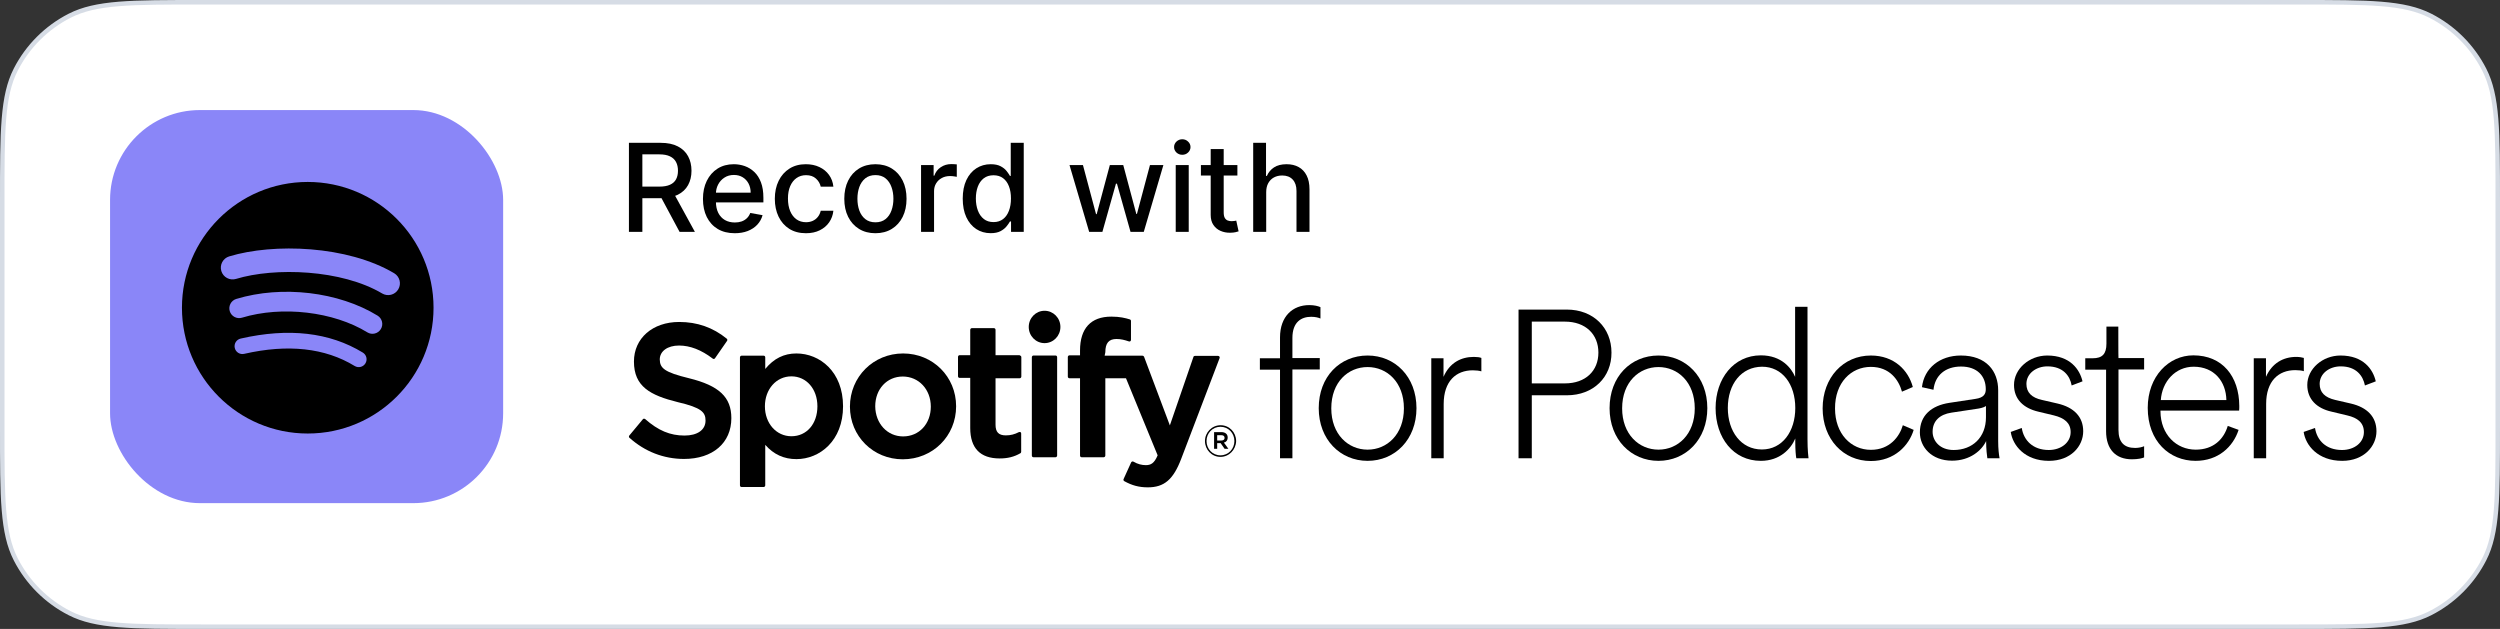 <svg width="159" height="40" viewBox="0 0 159 40" fill="none" xmlns="http://www.w3.org/2000/svg">
<rect x="0" y="0" width="159" height="40" fill="#333333" stroke="none"/>
<path d="M0.143 12.8C0.143 10.557 0.143 8.884 0.251 7.557C0.36 6.232 0.575 5.265 0.999 4.433C1.753 2.955 2.955 1.753 4.433 0.999C5.265 0.575 6.232 0.36 7.557 0.251C8.884 0.143 10.557 0.143 12.8 0.143H146.2C148.443 0.143 150.116 0.143 151.443 0.251C152.768 0.36 153.735 0.575 154.567 0.999C156.045 1.753 157.247 2.955 158.001 4.433C158.425 5.265 158.64 6.232 158.749 7.557C158.857 8.884 158.857 10.557 158.857 12.8V27.2C158.857 29.443 158.857 31.116 158.749 32.443C158.64 33.768 158.425 34.735 158.001 35.567C157.247 37.045 156.045 38.248 154.567 39.001C153.735 39.425 152.768 39.64 151.443 39.749C150.116 39.857 148.443 39.857 146.2 39.857H12.8C10.557 39.857 8.884 39.857 7.557 39.749C6.232 39.64 5.265 39.425 4.433 39.001C2.955 38.248 1.753 37.045 0.999 35.567C0.575 34.735 0.36 33.768 0.251 32.443C0.143 31.116 0.143 29.443 0.143 27.2V12.8Z" fill="white"/>
<path d="M0.143 12.8C0.143 10.557 0.143 8.884 0.251 7.557C0.36 6.232 0.575 5.265 0.999 4.433C1.753 2.955 2.955 1.753 4.433 0.999C5.265 0.575 6.232 0.36 7.557 0.251C8.884 0.143 10.557 0.143 12.8 0.143H146.2C148.443 0.143 150.116 0.143 151.443 0.251C152.768 0.36 153.735 0.575 154.567 0.999C156.045 1.753 157.247 2.955 158.001 4.433C158.425 5.265 158.64 6.232 158.749 7.557C158.857 8.884 158.857 10.557 158.857 12.8V27.2C158.857 29.443 158.857 31.116 158.749 32.443C158.64 33.768 158.425 34.735 158.001 35.567C157.247 37.045 156.045 38.248 154.567 39.001C153.735 39.425 152.768 39.64 151.443 39.749C150.116 39.857 148.443 39.857 146.2 39.857H12.8C10.557 39.857 8.884 39.857 7.557 39.749C6.232 39.64 5.265 39.425 4.433 39.001C2.955 38.248 1.753 37.045 0.999 35.567C0.575 34.735 0.36 33.768 0.251 32.443C0.143 31.116 0.143 29.443 0.143 27.2V12.8Z" stroke="#D6DCE5" stroke-width="0.286"/>
<path d="M82.197 23.498H83.937V22.775H82.197V21.495C82.197 20.477 82.766 20.148 83.39 20.148C83.663 20.148 83.86 20.203 83.981 20.258V19.535C83.839 19.47 83.598 19.404 83.269 19.404C82.219 19.404 81.409 20.116 81.409 21.462V22.786H80.128V23.509H81.409V29.146H82.197V23.498Z" fill="black"/>
<path fill-rule="evenodd" clip-rule="evenodd" d="M83.871 25.96C83.871 27.953 85.24 29.31 86.98 29.31C88.72 29.31 90.088 27.953 90.088 25.96C90.088 23.957 88.72 22.611 86.98 22.611C85.218 22.611 83.871 23.957 83.871 25.96ZM86.98 28.598C85.743 28.598 84.67 27.624 84.67 25.971C84.67 24.297 85.743 23.345 86.98 23.345C88.217 23.345 89.289 24.308 89.289 25.971C89.289 27.624 88.217 28.598 86.98 28.598Z" fill="black"/>
<path d="M93.733 22.699C93.941 22.699 94.106 22.721 94.215 22.764V23.618C94.073 23.574 93.876 23.552 93.668 23.552C92.606 23.552 91.818 24.242 91.818 25.698V29.146H91.03V22.786H91.807V23.968C92.19 23.082 92.912 22.699 93.733 22.699Z" fill="black"/>
<path fill-rule="evenodd" clip-rule="evenodd" d="M97.422 25.14H99.655C101.351 25.14 102.501 23.979 102.49 22.425C102.49 20.86 101.351 19.689 99.644 19.689H96.579V29.146H97.422V25.14ZM99.524 24.384H97.422V20.455H99.524C100.848 20.455 101.658 21.265 101.658 22.425C101.658 23.585 100.848 24.384 99.524 24.384Z" fill="black"/>
<path fill-rule="evenodd" clip-rule="evenodd" d="M102.369 25.96C102.369 27.953 103.738 29.31 105.478 29.31C107.218 29.31 108.586 27.953 108.586 25.96C108.586 23.957 107.218 22.611 105.478 22.611C103.716 22.611 102.369 23.957 102.369 25.96ZM105.478 28.598C104.241 28.598 103.168 27.624 103.168 25.971C103.168 24.297 104.252 23.345 105.478 23.345C106.715 23.345 107.787 24.308 107.787 25.971C107.787 27.624 106.715 28.598 105.478 28.598Z" fill="black"/>
<path fill-rule="evenodd" clip-rule="evenodd" d="M114.18 27.887V28.139C114.18 28.598 114.213 28.981 114.245 29.146H115.022C115.012 29.08 114.957 28.609 114.957 27.931V19.514H114.169V23.968C113.939 23.432 113.326 22.6 111.991 22.6C110.261 22.6 109.112 24.078 109.112 25.95C109.112 27.843 110.239 29.31 111.991 29.31C113.206 29.31 113.906 28.544 114.18 27.887ZM112.056 28.587C110.732 28.587 109.889 27.438 109.889 25.95C109.889 24.417 110.754 23.334 112.067 23.323C113.359 23.323 114.18 24.439 114.18 25.95C114.18 27.438 113.359 28.587 112.056 28.587Z" fill="black"/>
<path d="M120.966 24.91C120.758 24.165 120.189 23.334 118.985 23.334C117.737 23.334 116.697 24.33 116.708 25.982C116.708 27.591 117.726 28.609 118.985 28.609C120.2 28.609 120.813 27.756 121.021 27.044L121.71 27.34C121.415 28.325 120.495 29.321 118.985 29.321C117.223 29.321 115.92 27.92 115.92 25.971C115.92 24.012 117.233 22.611 118.985 22.611C120.473 22.611 121.371 23.552 121.655 24.614L120.966 24.91Z" fill="black"/>
<path fill-rule="evenodd" clip-rule="evenodd" d="M122.104 27.504C122.104 28.423 122.838 29.299 124.151 29.299C125.3 29.299 126.045 28.642 126.318 28.051C126.318 28.576 126.373 29.003 126.395 29.146H127.172C127.128 28.883 127.084 28.555 127.084 28.051V24.822C127.084 23.607 126.34 22.611 124.709 22.611C123.374 22.611 122.378 23.41 122.236 24.625L122.969 24.789C123.067 23.87 123.724 23.312 124.72 23.312C125.749 23.312 126.296 23.914 126.296 24.756C126.296 25.052 126.176 25.293 125.64 25.369L123.976 25.621C122.838 25.796 122.104 26.42 122.104 27.504ZM126.307 26.541C126.307 27.821 125.443 28.62 124.25 28.62C123.385 28.62 122.914 28.051 122.914 27.46C122.914 26.77 123.374 26.355 124.107 26.245L125.848 25.982C126.099 25.939 126.264 25.862 126.307 25.818V26.541Z" fill="black"/>
<path d="M130.313 29.31C128.77 29.31 128.004 28.314 127.884 27.471L128.584 27.219C128.704 27.996 129.285 28.62 130.302 28.62C131.08 28.62 131.693 28.15 131.693 27.482C131.693 26.902 131.299 26.584 130.631 26.42L129.624 26.179C128.704 25.96 128.091 25.402 128.091 24.483C128.091 23.454 129.066 22.611 130.204 22.611C131.66 22.611 132.273 23.498 132.448 24.253L131.758 24.516C131.649 23.903 131.211 23.301 130.215 23.301C129.503 23.301 128.88 23.749 128.88 24.417C128.88 24.964 129.219 25.293 129.865 25.435L130.861 25.665C131.901 25.906 132.492 26.508 132.492 27.427C132.492 28.379 131.704 29.31 130.313 29.31Z" fill="black"/>
<path d="M133.969 20.772H134.725C134.725 20.772 134.725 22.786 134.735 22.775H136.366V23.498H134.735V27.34C134.735 28.117 135.086 28.489 135.797 28.489C136.027 28.489 136.246 28.434 136.366 28.379V29.091C136.257 29.146 135.972 29.211 135.589 29.211C134.571 29.211 133.947 28.587 133.947 27.427V23.509H132.623V22.786H133.094C133.707 22.786 133.969 22.513 133.969 21.856V20.772Z" fill="black"/>
<path fill-rule="evenodd" clip-rule="evenodd" d="M142.375 27.34L141.686 27.088C141.434 27.931 140.777 28.598 139.65 28.598C138.413 28.598 137.417 27.635 137.406 26.168V26.114H142.408C142.419 26.004 142.419 25.928 142.419 25.818C142.408 23.936 141.347 22.6 139.497 22.6C137.932 22.6 136.596 23.936 136.596 25.939C136.596 28.073 137.986 29.31 139.639 29.31C141.073 29.31 142.025 28.423 142.375 27.34ZM141.598 25.446H137.428C137.505 24.275 138.347 23.323 139.519 23.323C140.821 23.323 141.576 24.264 141.598 25.446Z" fill="black"/>
<path d="M146.524 23.607V22.764C146.414 22.732 146.25 22.699 146.042 22.699C145.221 22.699 144.499 23.093 144.116 23.968V22.786H143.339V29.146H144.127V25.687C144.127 24.231 144.915 23.541 145.977 23.541C146.185 23.541 146.382 23.563 146.524 23.607Z" fill="black"/>
<path d="M147.235 27.219L146.513 27.471C146.633 28.314 147.41 29.31 148.965 29.31C150.355 29.31 151.143 28.369 151.143 27.427C151.143 26.508 150.552 25.906 149.512 25.665L148.516 25.435C147.87 25.282 147.531 24.964 147.531 24.417C147.531 23.749 148.155 23.301 148.866 23.301C149.862 23.301 150.289 23.903 150.41 24.516L151.099 24.253C150.924 23.487 150.311 22.611 148.855 22.611C147.717 22.611 146.743 23.454 146.743 24.483C146.743 25.402 147.356 25.971 148.275 26.179L149.282 26.42C149.95 26.573 150.344 26.891 150.344 27.482C150.344 28.15 149.731 28.62 148.954 28.62C147.925 28.62 147.356 27.996 147.235 27.219Z" fill="black"/>
<path d="M46.514 26.595C46.514 25.26 45.737 24.527 43.822 24.056C42.245 23.673 41.972 23.41 41.961 22.863C41.961 22.337 42.453 21.976 43.187 21.976C43.887 21.976 44.599 22.25 45.332 22.808C45.354 22.83 45.376 22.83 45.409 22.83C45.413 22.828 45.417 22.826 45.422 22.824C45.442 22.814 45.465 22.804 45.474 22.786L46.24 21.681C46.273 21.637 46.262 21.571 46.219 21.538C45.343 20.827 44.347 20.477 43.198 20.477C41.501 20.477 40.319 21.517 40.319 22.994C40.319 24.581 41.348 25.14 43.11 25.577C44.62 25.928 44.872 26.223 44.872 26.748C44.872 27.34 44.358 27.701 43.537 27.701C42.617 27.701 41.862 27.383 41.03 26.65C41.008 26.639 40.987 26.628 40.954 26.628C40.932 26.628 40.91 26.639 40.888 26.661L40.023 27.701C39.991 27.745 39.991 27.81 40.034 27.843C41.008 28.719 42.212 29.189 43.504 29.189C45.332 29.189 46.514 28.172 46.514 26.595Z" fill="black"/>
<path fill-rule="evenodd" clip-rule="evenodd" d="M53.618 25.84C53.618 23.629 52.129 22.48 50.652 22.48C49.864 22.48 49.218 22.797 48.67 23.465V22.732C48.67 22.666 48.627 22.622 48.572 22.622H47.16C47.105 22.622 47.061 22.677 47.061 22.732V30.864C47.061 30.93 47.105 30.974 47.16 30.974H48.572C48.627 30.974 48.67 30.919 48.67 30.864V28.292C49.207 28.905 49.864 29.2 50.652 29.2C52.129 29.2 53.618 28.04 53.618 25.84ZM50.334 23.936C51.286 23.936 51.987 24.735 51.987 25.84C51.987 26.956 51.308 27.745 50.334 27.745C49.371 27.745 48.648 26.924 48.648 25.84C48.648 24.756 49.371 23.936 50.334 23.936Z" fill="black"/>
<path fill-rule="evenodd" clip-rule="evenodd" d="M60.809 25.84C60.809 23.957 59.331 22.48 57.438 22.48C55.544 22.48 54.056 23.968 54.056 25.862C54.056 27.745 55.533 29.211 57.416 29.211C59.32 29.211 60.809 27.734 60.809 25.84ZM59.2 25.862C59.2 26.956 58.456 27.756 57.438 27.756C56.431 27.756 55.676 26.935 55.665 25.84C55.665 24.745 56.409 23.947 57.416 23.947C58.434 23.947 59.2 24.767 59.2 25.862Z" fill="black"/>
<path d="M64.957 22.721C64.957 22.655 64.914 22.611 64.859 22.611V22.589H63.316V20.98C63.316 20.915 63.272 20.871 63.217 20.871H61.805C61.75 20.871 61.707 20.925 61.707 20.98V22.589H61.028C60.973 22.589 60.929 22.644 60.929 22.699V23.925C60.929 23.99 60.973 24.034 61.028 24.034H61.707V27.219C61.707 28.5 62.341 29.157 63.578 29.157C64.082 29.157 64.498 29.058 64.892 28.828C64.925 28.817 64.947 28.773 64.947 28.741V27.57C64.947 27.537 64.936 27.504 64.903 27.482C64.87 27.471 64.837 27.471 64.804 27.482C64.531 27.624 64.268 27.69 63.972 27.69C63.513 27.69 63.316 27.482 63.316 27.011V24.056H64.859C64.914 24.056 64.957 24.001 64.957 23.947V22.721Z" fill="black"/>
<path d="M72.663 22.622H70.255L70.299 22.403C70.299 21.823 70.518 21.56 71.01 21.56C71.295 21.56 71.536 21.626 71.798 21.714C71.82 21.724 71.864 21.724 71.886 21.703C71.919 21.681 71.93 21.648 71.93 21.615V20.411C71.93 20.367 71.897 20.323 71.853 20.312C71.569 20.225 71.218 20.137 70.682 20.137C69.379 20.137 68.69 20.882 68.69 22.294V22.6H68.011C67.957 22.6 67.913 22.655 67.913 22.71V23.947C67.913 24.012 67.957 24.056 68.011 24.056H68.69V28.971C68.69 29.036 68.734 29.08 68.788 29.08H70.2C70.255 29.08 70.299 29.025 70.299 28.971V24.056H71.612L73.626 28.959C73.407 29.485 73.177 29.583 72.871 29.583C72.619 29.583 72.357 29.518 72.094 29.364C72.061 29.343 72.028 29.343 72.006 29.354C71.974 29.364 71.952 29.386 71.941 29.408L71.459 30.47C71.437 30.514 71.459 30.579 71.503 30.601C71.995 30.875 72.444 30.995 73.002 30.995C74.042 30.995 74.622 30.503 75.126 29.178L77.567 22.775C77.578 22.742 77.578 22.71 77.556 22.677C77.534 22.655 77.501 22.633 77.468 22.633H76.001C75.958 22.633 75.914 22.655 75.903 22.699L74.403 27.055L72.762 22.688C72.74 22.644 72.707 22.622 72.663 22.622Z" fill="black"/>
<path d="M67.234 22.721C67.234 22.655 67.19 22.611 67.136 22.611H65.724C65.669 22.611 65.625 22.666 65.625 22.721V28.971C65.625 29.036 65.669 29.08 65.724 29.08H67.136C67.19 29.08 67.234 29.025 67.234 28.971V22.721Z" fill="black"/>
<path d="M67.442 20.794C67.442 20.225 66.993 19.765 66.435 19.765C65.877 19.765 65.428 20.225 65.428 20.794C65.428 21.363 65.877 21.823 66.435 21.823C66.993 21.823 67.442 21.363 67.442 20.794Z" fill="black"/>
<path fill-rule="evenodd" clip-rule="evenodd" d="M78.125 28.544L77.84 28.15C77.983 28.117 78.081 28.007 78.081 27.821C78.081 27.602 77.917 27.482 77.676 27.482H77.216V28.544H77.413V28.182H77.632L77.884 28.544H78.125ZM77.413 27.679H77.676C77.808 27.679 77.884 27.734 77.884 27.854C77.884 27.953 77.808 28.018 77.676 28.018H77.413V27.679Z" fill="black"/>
<path fill-rule="evenodd" clip-rule="evenodd" d="M76.636 28.051C76.636 28.598 77.063 29.058 77.621 29.058C78.169 29.058 78.606 28.598 78.618 28.051C78.618 27.504 78.191 27.044 77.632 27.044C77.074 27.044 76.636 27.504 76.636 28.051ZM76.735 28.051C76.735 27.548 77.118 27.143 77.621 27.143C78.125 27.143 78.508 27.548 78.508 28.051C78.508 28.555 78.125 28.959 77.621 28.959C77.118 28.959 76.735 28.555 76.735 28.051Z" fill="black"/>
<path d="M40 14.747V9.084H42.019C42.457 9.084 42.821 9.159 43.111 9.311C43.402 9.462 43.62 9.671 43.763 9.938C43.907 10.204 43.979 10.511 43.979 10.859C43.979 11.206 43.906 11.511 43.761 11.774C43.617 12.036 43.399 12.24 43.108 12.386C42.819 12.531 42.455 12.604 42.016 12.604H40.487V11.868H41.938C42.215 11.868 42.44 11.829 42.613 11.749C42.788 11.67 42.916 11.555 42.997 11.404C43.078 11.253 43.119 11.071 43.119 10.859C43.119 10.645 43.078 10.46 42.995 10.303C42.913 10.147 42.785 10.027 42.61 9.944C42.437 9.859 42.209 9.817 41.927 9.817H40.854V14.747H40ZM42.796 12.192L44.195 14.747H43.221L41.85 12.192H42.796Z" fill="black"/>
<path d="M46.73 14.833C46.311 14.833 45.951 14.743 45.648 14.564C45.348 14.384 45.116 14.13 44.952 13.804C44.789 13.476 44.708 13.091 44.708 12.651C44.708 12.216 44.789 11.832 44.952 11.501C45.116 11.169 45.344 10.91 45.637 10.724C45.932 10.537 46.277 10.444 46.672 10.444C46.911 10.444 47.144 10.484 47.368 10.563C47.593 10.643 47.795 10.767 47.974 10.937C48.153 11.106 48.294 11.326 48.397 11.597C48.5 11.867 48.552 12.194 48.552 12.579V12.872H45.176V12.253H47.742C47.742 12.035 47.697 11.843 47.609 11.675C47.52 11.505 47.396 11.372 47.236 11.274C47.077 11.176 46.891 11.127 46.677 11.127C46.445 11.127 46.242 11.184 46.069 11.299C45.897 11.411 45.765 11.559 45.671 11.741C45.578 11.922 45.532 12.118 45.532 12.33V12.814C45.532 13.098 45.582 13.339 45.682 13.539C45.783 13.738 45.924 13.89 46.105 13.995C46.285 14.098 46.496 14.15 46.738 14.15C46.895 14.15 47.038 14.128 47.167 14.083C47.296 14.037 47.407 13.969 47.501 13.879C47.595 13.788 47.667 13.677 47.717 13.544L48.499 13.685C48.437 13.916 48.324 14.117 48.162 14.291C48.002 14.462 47.8 14.596 47.556 14.692C47.315 14.786 47.039 14.833 46.73 14.833Z" fill="black"/>
<path d="M51.258 14.833C50.847 14.833 50.493 14.74 50.197 14.553C49.901 14.365 49.675 14.106 49.516 13.776C49.358 13.446 49.279 13.069 49.279 12.643C49.279 12.211 49.36 11.831 49.522 11.501C49.684 11.169 49.913 10.91 50.208 10.724C50.502 10.537 50.85 10.444 51.25 10.444C51.573 10.444 51.86 10.504 52.113 10.624C52.365 10.742 52.569 10.908 52.724 11.122C52.88 11.336 52.974 11.585 53.003 11.871H52.199C52.154 11.672 52.053 11.501 51.894 11.357C51.738 11.213 51.527 11.141 51.264 11.141C51.033 11.141 50.832 11.202 50.658 11.324C50.487 11.444 50.353 11.615 50.257 11.838C50.161 12.059 50.114 12.321 50.114 12.623C50.114 12.933 50.16 13.2 50.255 13.425C50.349 13.65 50.481 13.824 50.653 13.948C50.826 14.071 51.03 14.133 51.264 14.133C51.42 14.133 51.562 14.104 51.69 14.047C51.819 13.988 51.927 13.905 52.013 13.796C52.102 13.687 52.163 13.556 52.199 13.403H53.003C52.974 13.678 52.884 13.923 52.735 14.139C52.586 14.354 52.386 14.524 52.135 14.647C51.886 14.771 51.594 14.833 51.258 14.833Z" fill="black"/>
<path d="M55.676 14.833C55.278 14.833 54.931 14.741 54.634 14.559C54.337 14.376 54.107 14.121 53.943 13.793C53.779 13.465 53.697 13.081 53.697 12.643C53.697 12.202 53.779 11.817 53.943 11.487C54.107 11.157 54.337 10.901 54.634 10.718C54.931 10.536 55.278 10.444 55.676 10.444C56.075 10.444 56.422 10.536 56.719 10.718C57.016 10.901 57.246 11.157 57.41 11.487C57.574 11.817 57.656 12.202 57.656 12.643C57.656 13.081 57.574 13.465 57.41 13.793C57.246 14.121 57.016 14.376 56.719 14.559C56.422 14.741 56.075 14.833 55.676 14.833ZM55.679 14.139C55.937 14.139 56.151 14.07 56.321 13.934C56.49 13.798 56.616 13.616 56.697 13.389C56.78 13.162 56.821 12.913 56.821 12.64C56.821 12.369 56.78 12.12 56.697 11.893C56.616 11.665 56.49 11.481 56.321 11.343C56.151 11.205 55.937 11.136 55.679 11.136C55.419 11.136 55.203 11.205 55.032 11.343C54.862 11.481 54.736 11.665 54.653 11.893C54.572 12.12 54.532 12.369 54.532 12.64C54.532 12.913 54.572 13.162 54.653 13.389C54.736 13.616 54.862 13.798 55.032 13.934C55.203 14.07 55.419 14.139 55.679 14.139Z" fill="black"/>
<path d="M58.579 14.747V10.5H59.378V11.174H59.422C59.5 10.946 59.636 10.766 59.832 10.635C60.029 10.502 60.252 10.436 60.501 10.436C60.552 10.436 60.613 10.438 60.683 10.442C60.755 10.445 60.811 10.45 60.852 10.455V11.246C60.819 11.237 60.76 11.227 60.675 11.216C60.59 11.203 60.505 11.197 60.421 11.197C60.225 11.197 60.051 11.238 59.898 11.321C59.747 11.402 59.627 11.515 59.538 11.661C59.45 11.805 59.406 11.969 59.406 12.153V14.747H58.579Z" fill="black"/>
<path d="M63.005 14.83C62.663 14.83 62.356 14.742 62.087 14.567C61.82 14.39 61.61 14.139 61.457 13.812C61.306 13.484 61.23 13.091 61.23 12.632C61.23 12.173 61.307 11.78 61.46 11.454C61.614 11.127 61.827 10.878 62.096 10.704C62.365 10.531 62.67 10.444 63.011 10.444C63.275 10.444 63.486 10.489 63.647 10.577C63.809 10.664 63.934 10.765 64.023 10.881C64.113 10.997 64.183 11.1 64.233 11.188H64.283V9.084H65.11V14.747H64.302V14.086H64.233C64.183 14.176 64.111 14.28 64.017 14.396C63.925 14.512 63.798 14.613 63.636 14.7C63.474 14.787 63.263 14.83 63.005 14.83ZM63.188 14.125C63.426 14.125 63.627 14.062 63.791 13.937C63.957 13.81 64.082 13.633 64.167 13.409C64.253 13.184 64.297 12.922 64.297 12.623C64.297 12.328 64.254 12.07 64.169 11.849C64.085 11.628 63.96 11.456 63.796 11.332C63.632 11.209 63.429 11.147 63.188 11.147C62.939 11.147 62.732 11.211 62.566 11.34C62.4 11.469 62.274 11.645 62.19 11.868C62.107 12.091 62.065 12.343 62.065 12.623C62.065 12.907 62.108 13.162 62.192 13.389C62.277 13.616 62.403 13.796 62.569 13.928C62.736 14.059 62.943 14.125 63.188 14.125Z" fill="black"/>
<path d="M69.271 14.747L68.021 10.5H68.876L69.708 13.619H69.75L70.585 10.5H71.439L72.269 13.605H72.31L73.137 10.5H73.991L72.744 14.747H71.901L71.038 11.68H70.975L70.112 14.747H69.271Z" fill="black"/>
<path d="M74.776 14.747V10.5H75.603V14.747H74.776ZM75.193 9.844C75.05 9.844 74.926 9.796 74.823 9.701C74.722 9.603 74.671 9.487 74.671 9.352C74.671 9.216 74.722 9.1 74.823 9.004C74.926 8.906 75.05 8.857 75.193 8.857C75.337 8.857 75.46 8.906 75.561 9.004C75.664 9.1 75.716 9.216 75.716 9.352C75.716 9.487 75.664 9.603 75.561 9.701C75.46 9.796 75.337 9.844 75.193 9.844Z" fill="black"/>
<path d="M78.698 10.5V11.163H76.378V10.5H78.698ZM77 9.482H77.827V13.5C77.827 13.66 77.85 13.781 77.898 13.862C77.946 13.941 78.008 13.996 78.084 14.025C78.161 14.053 78.245 14.067 78.335 14.067C78.402 14.067 78.46 14.062 78.51 14.053C78.559 14.044 78.598 14.036 78.626 14.031L78.775 14.714C78.727 14.732 78.659 14.751 78.57 14.769C78.482 14.789 78.371 14.8 78.239 14.802C78.021 14.806 77.818 14.767 77.63 14.686C77.442 14.605 77.29 14.48 77.174 14.31C77.058 14.14 77 13.928 77 13.671V9.482Z" fill="black"/>
<path d="M80.53 12.225V14.747H79.703V9.084H80.519V11.191H80.572C80.671 10.962 80.823 10.781 81.028 10.646C81.233 10.512 81.5 10.444 81.83 10.444C82.121 10.444 82.376 10.504 82.593 10.624C82.812 10.744 82.982 10.923 83.102 11.161C83.223 11.396 83.284 11.691 83.284 12.045V14.747H82.457V12.145C82.457 11.833 82.377 11.592 82.217 11.421C82.056 11.247 81.834 11.161 81.548 11.161C81.352 11.161 81.177 11.202 81.022 11.285C80.869 11.368 80.749 11.49 80.66 11.65C80.573 11.809 80.53 12 80.53 12.225Z" fill="black"/>
<rect x="7" y="7" width="25" height="25" rx="5.714" fill="#8A86F8"/>
<path d="M24.305 18.664C21.726 17.132 17.472 16.991 15.011 17.739C14.615 17.859 14.197 17.635 14.077 17.24C13.958 16.845 14.181 16.427 14.576 16.307C17.402 15.449 22.1 15.615 25.069 17.377C25.424 17.588 25.541 18.047 25.33 18.402C25.119 18.758 24.66 18.875 24.305 18.664ZM24.22 20.932C24.039 21.226 23.655 21.318 23.362 21.137C21.212 19.816 17.934 19.433 15.39 20.205C15.061 20.305 14.712 20.119 14.612 19.79C14.513 19.46 14.699 19.112 15.028 19.012C17.934 18.13 21.546 18.557 24.015 20.075C24.308 20.255 24.401 20.639 24.22 20.932ZM23.241 23.11C23.098 23.346 22.791 23.42 22.556 23.276C20.677 22.128 18.312 21.869 15.528 22.505C15.259 22.566 14.992 22.398 14.931 22.13C14.869 21.862 15.037 21.594 15.306 21.533C18.353 20.836 20.967 21.136 23.076 22.425C23.311 22.568 23.385 22.875 23.241 23.11ZM19.572 11.572C15.154 11.572 11.572 15.153 11.572 19.571C11.572 23.99 15.154 27.572 19.572 27.572C23.991 27.572 27.573 23.99 27.573 19.571C27.573 15.153 23.991 11.572 19.572 11.572Z" fill="black"/>
</svg>
